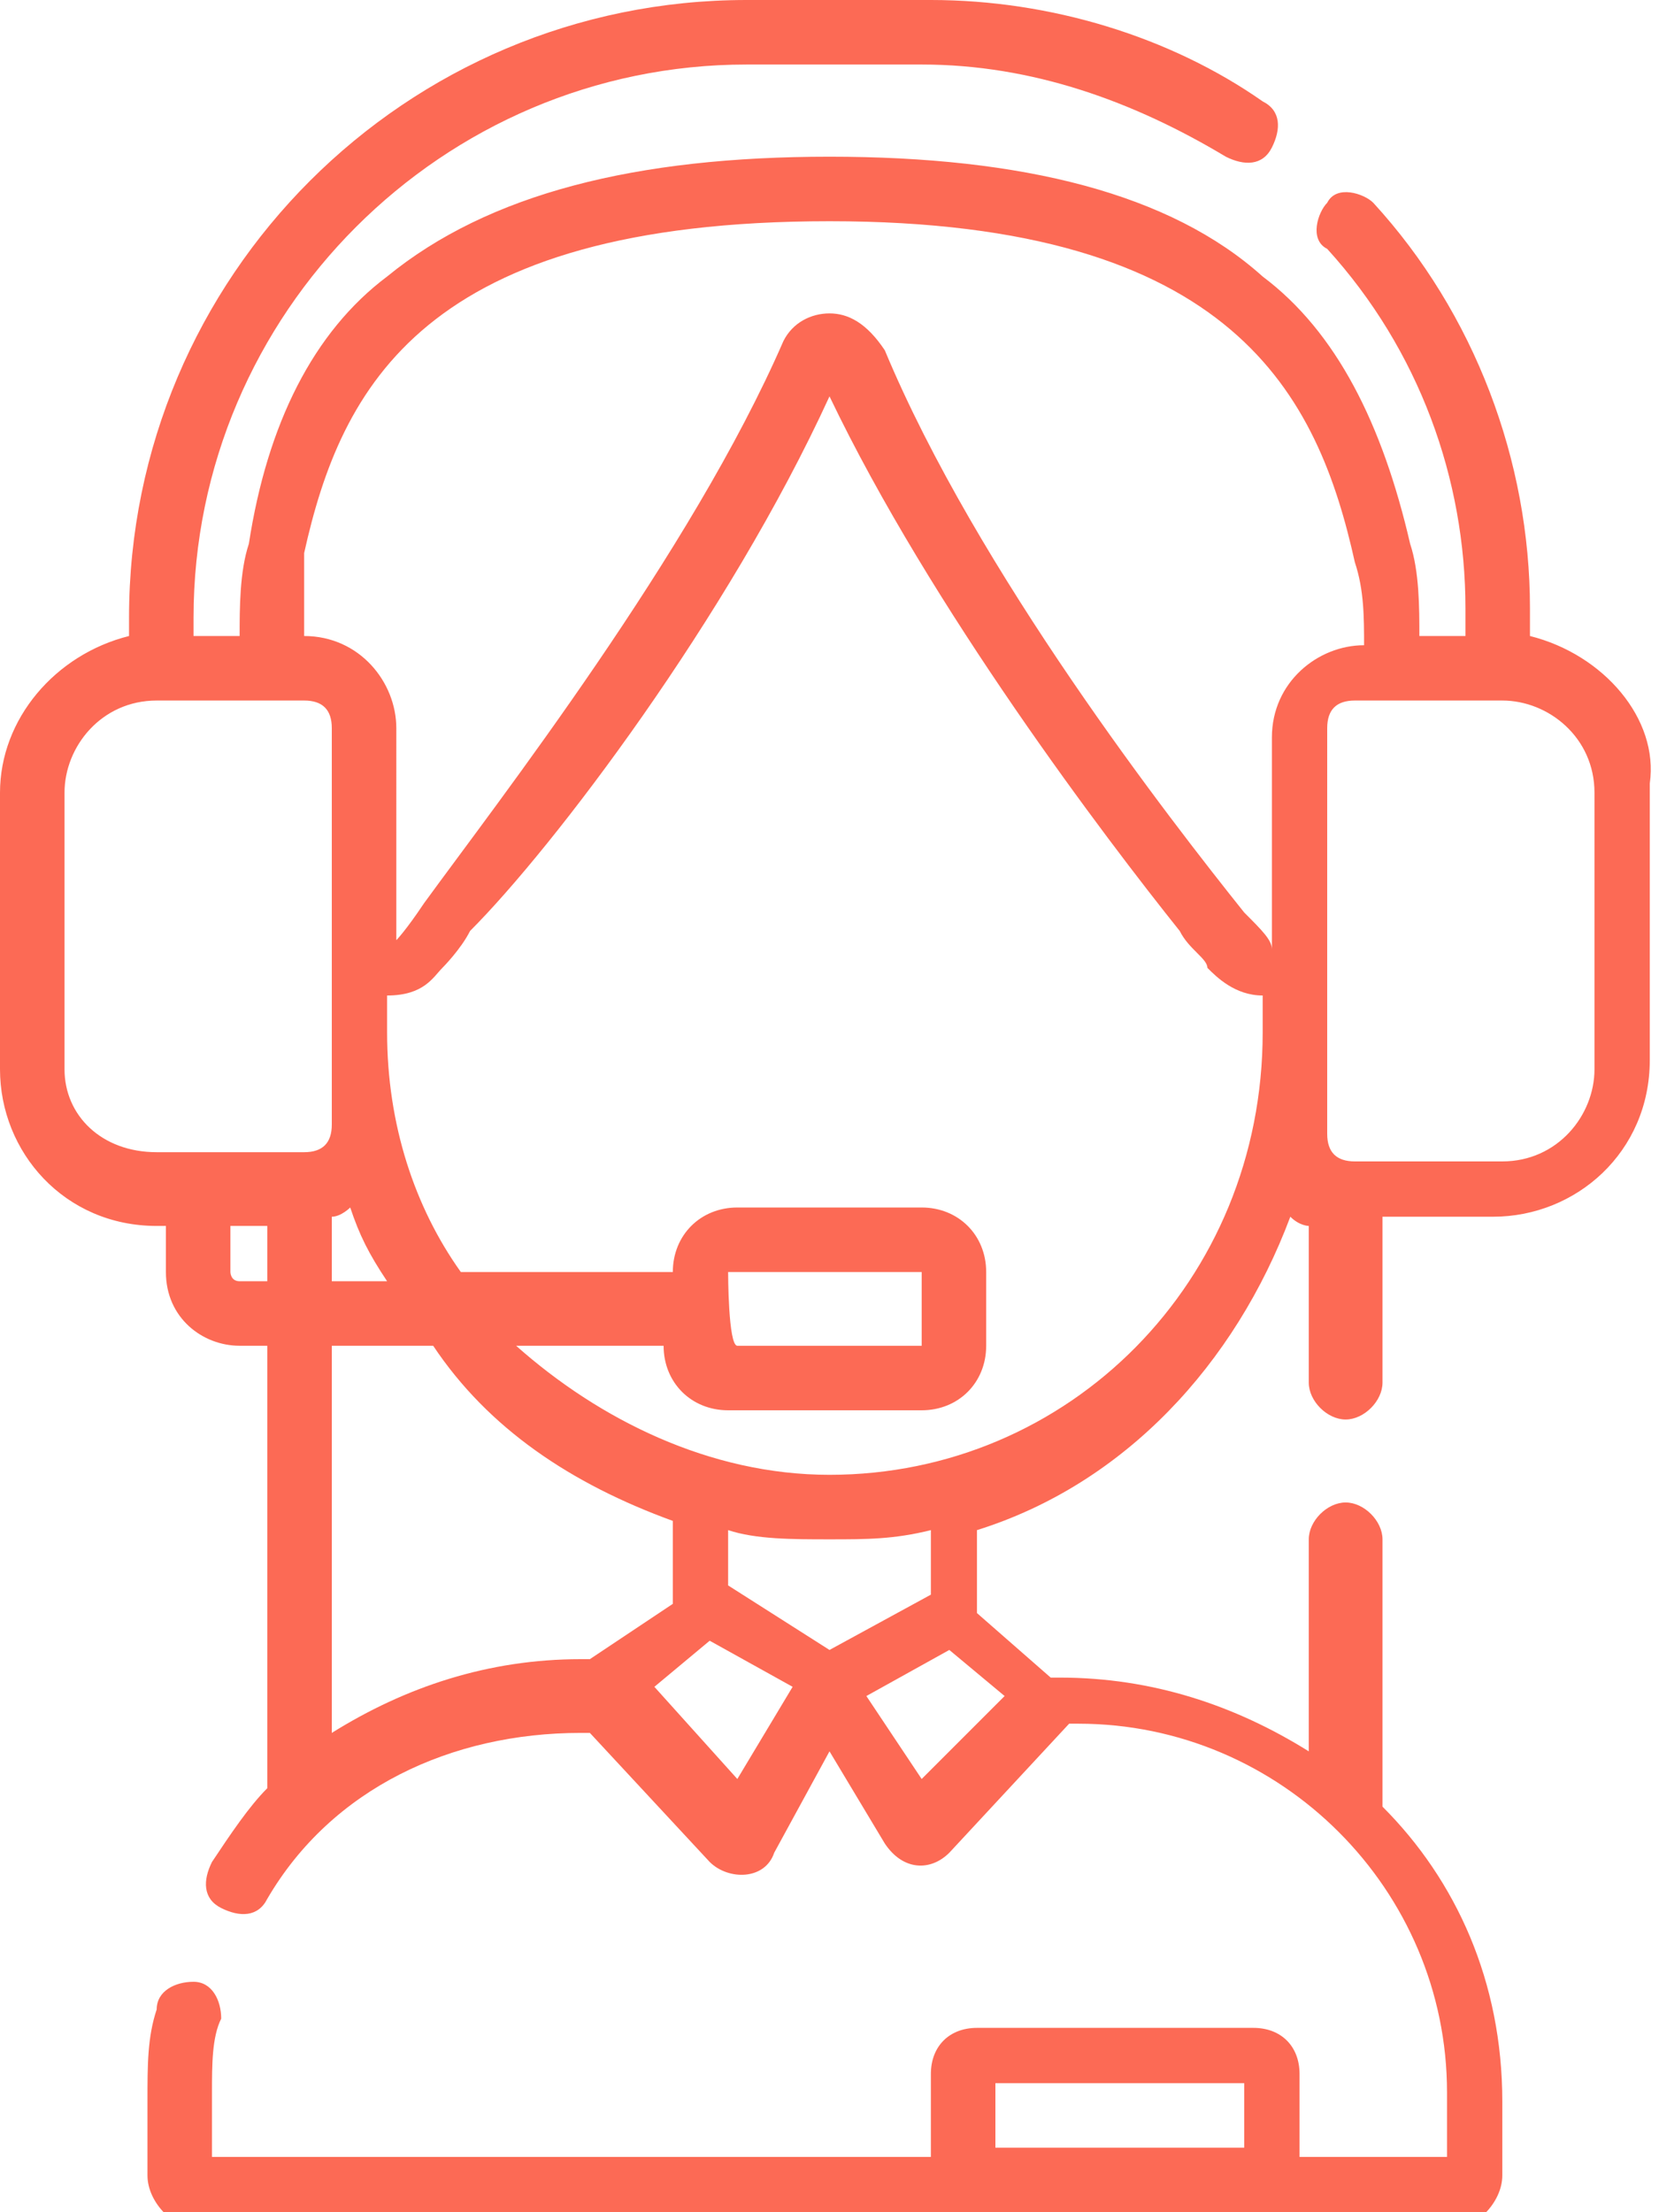 <?xml version="1.0" encoding="utf-8"?>
<!-- Generator: Adobe Illustrator 24.0.2, SVG Export Plug-In . SVG Version: 6.00 Build 0)  -->
<svg version="1.1" id="Layer_1" xmlns="http://www.w3.org/2000/svg" xmlns:xlink="http://www.w3.org/1999/xlink" x="0px" y="0px"
	 viewBox="0 0 18 24" style="enable-background:new 0 0 18 24;" xml:space="preserve">
<style type="text/css">
	.st0{fill:#FC6A55;}
	.st1{stroke:#FFFFFF;stroke-width:0.25;stroke-miterlimit:10;}
	.st2{fill:#656D7A;}
	.st3{fill:#FFFFFF;}
	.st4{filter:url(#Adobe_OpacityMaskFilter);}
	.st5{fill-rule:evenodd;clip-rule:evenodd;fill:#FFFFFF;}
	.st6{mask:url(#mask-2_8_);fill-rule:evenodd;clip-rule:evenodd;}
	.st7{filter:url(#Adobe_OpacityMaskFilter_1_);}
	.st8{mask:url(#mask-2_7_);fill-rule:evenodd;clip-rule:evenodd;}
	.st9{filter:url(#Adobe_OpacityMaskFilter_2_);}
	.st10{mask:url(#mask-2_6_);fill-rule:evenodd;clip-rule:evenodd;}
	.st11{filter:url(#Adobe_OpacityMaskFilter_3_);}
	.st12{mask:url(#mask-2_5_);fill-rule:evenodd;clip-rule:evenodd;}
	.st13{filter:url(#Adobe_OpacityMaskFilter_4_);}
	.st14{mask:url(#mask-2_2_);fill:none;stroke:#000000;stroke-width:2;}
	.st15{fill:#434343;}
	.st16{fill:#434343;stroke:#F9F9F9;stroke-width:0.25;stroke-miterlimit:10;}
	.st17{fill:none;stroke:#FC6A55;stroke-width:0.5;stroke-miterlimit:10;}
	.st18{fill:none;stroke:#FC6A55;stroke-width:0.75;stroke-miterlimit:10;}
	.st19{fill:#FC6A55;stroke:#FC6A55;stroke-width:0.5;stroke-miterlimit:10;}
	.st20{opacity:0.153;fill:url(#Path_146_);enable-background:new    ;}
	.st21{opacity:0.1;fill:#590BB2;enable-background:new    ;}
	.st22{fill:#8E8CA8;}
	.st23{fill:#F5F4F9;}
	.st24{fill:#FFD5B8;}
	.st25{fill:#FC8473;}
	.st26{fill:#1C3475;}
	.st27{fill:#DDD9E4;}
	.st28{fill:#828FB3;}
	.st29{opacity:7.584635e-02;fill:url(#Path_147_);enable-background:new    ;}
	.st30{fill:#FFBE92;}
	.st31{fill:#FB8E7F;}
	.st32{fill:#FDB1A6;}
	.st33{fill:#FC806F;}
	.st34{fill:#FFE783;}
	.st35{fill:#104478;}
	.st36{fill:none;stroke:#FFFFFF;stroke-miterlimit:10;}
	.st37{fill:none;stroke:#FC6A55;stroke-miterlimit:10;}
	.st38{fill:none;stroke:#000000;stroke-width:0.15;stroke-miterlimit:10;}
	.st39{opacity:0.1;fill:url(#Path_148_);enable-background:new    ;}
	.st40{opacity:0.1;fill:url(#Path_149_);enable-background:new    ;}
</style>
<g>
	<path class="st0" d="M16.6,6.9V6.6c0-1.6-0.6-3.2-1.7-4.4c-0.1-0.1-0.4-0.2-0.5,0c-0.1,0.1-0.2,0.4,0,0.5c1,1.1,1.5,2.5,1.5,3.9
		v0.3h-0.5c0-0.3,0-0.7-0.1-1c-0.3-1.3-0.8-2.3-1.6-2.9C12.7,2.1,11.1,1.7,9,1.7S5.3,2.1,4.2,3C3.4,3.6,2.9,4.6,2.7,5.9
		c-0.1,0.3-0.1,0.7-0.1,1H2.1V6.7c0-3.3,2.7-6,6-6h1.9c1.2,0,2.3,0.4,3.3,1c0.2,0.1,0.4,0.1,0.5-0.1s0.1-0.4-0.1-0.5
		C12.7,0.4,11.4,0,10.1,0H8.1C4.4,0,1.4,3,1.4,6.7v0.2C0.6,7.1,0,7.8,0,8.6v3c0,0.9,0.7,1.7,1.7,1.7h0.1v0.5c0,0.5,0.4,0.8,0.8,0.8
		h0.3v4.8c-0.2,0.2-0.4,0.5-0.6,0.8c-0.1,0.2-0.1,0.4,0.1,0.5c0.2,0.1,0.4,0.1,0.5-0.1c0.7-1.2,2-1.8,3.4-1.8h0.1l1.3,1.4
		c0.2,0.2,0.6,0.2,0.7-0.1L9,19l0.6,1c0.2,0.3,0.5,0.3,0.7,0.1l1.3-1.4h0.1c2.2,0,4,1.8,4,4v0.7h-1.6v-0.9c0-0.3-0.2-0.5-0.5-0.5h-3
		c-0.3,0-0.5,0.2-0.5,0.5v0.9H2.3v-0.7c0-0.3,0-0.6,0.1-0.8c0-0.2-0.1-0.4-0.3-0.4c-0.2,0-0.4,0.1-0.4,0.3c-0.1,0.3-0.1,0.6-0.1,1
		v0.8c0,0.3,0.3,0.6,0.6,0.6h13.5c0.3,0,0.6-0.3,0.6-0.6v-0.8c0-1.3-0.5-2.4-1.3-3.2v-2.9c0-0.2-0.2-0.4-0.4-0.4s-0.4,0.2-0.4,0.4
		v2.3c-0.8-0.5-1.7-0.8-2.7-0.8h-0.1l-0.8-0.7v-0.9c1.6-0.5,2.8-1.8,3.4-3.4c0.1,0.1,0.2,0.1,0.2,0.1V15c0,0.2,0.2,0.4,0.4,0.4
		s0.4-0.2,0.4-0.4v-1.8h1.2c0.9,0,1.7-0.7,1.7-1.7v-3C18,7.8,17.4,7.1,16.6,6.9L16.6,6.9z M10.8,23.3v-0.7h2.7v0.7H10.8z M3.3,6
		C3.7,4.2,4.6,2.4,9,2.4s5.3,1.9,5.7,3.7c0.1,0.3,0.1,0.6,0.1,0.9h0c-0.5,0-1,0.4-1,1v2.3c0,0,0,0,0,0c0-0.1-0.1-0.2-0.3-0.4
		c-0.8-1-2.9-3.7-3.9-6.1C9.4,3.5,9.2,3.4,9,3.4c-0.2,0-0.4,0.1-0.5,0.3c-1,2.3-3.1,5-3.9,6.1c-0.2,0.3-0.3,0.4-0.3,0.4c0,0,0,0,0,0
		V7.9c0-0.5-0.4-1-1-1h0C3.3,6.6,3.3,6.3,3.3,6L3.3,6z M3.6,13.2c0.1,0,0.2-0.1,0.2-0.1c0.1,0.3,0.2,0.5,0.4,0.8H3.6V13.2z
		 M0.7,11.6v-3c0-0.5,0.4-1,1-1h1.6c0.2,0,0.3,0.1,0.3,0.3v2.5c0,0,0,0,0,0v1.8c0,0.2-0.1,0.3-0.3,0.3H1.7
		C1.1,12.5,0.7,12.1,0.7,11.6z M2.6,13.9c-0.1,0-0.1-0.1-0.1-0.1v-0.5h0.4v0.6H2.6z M4.7,14.6c0.6,0.9,1.5,1.5,2.6,1.9v0.9L6.4,18
		H6.3c-1,0-1.9,0.3-2.7,0.8v-4.2H4.7z M8,19.3l-0.9-1l0.6-0.5l0.9,0.5L8,19.3z M10,19.3l-0.6-0.9l0.9-0.5l0.6,0.5L10,19.3z
		 M10.1,17.3L9,17.9l-1.1-0.7v-0.6c0.3,0.1,0.7,0.1,1.1,0.1h0c0.4,0,0.7,0,1.1-0.1V17.3z M9,16L9,16c-1.3,0-2.5-0.6-3.4-1.4h1.6v0
		c0,0.4,0.3,0.7,0.7,0.7H10c0.4,0,0.7-0.3,0.7-0.7v-0.8c0-0.4-0.3-0.7-0.7-0.7H8c-0.4,0-0.7,0.3-0.7,0.7v0H5
		c-0.5-0.7-0.8-1.6-0.8-2.6v-0.4c0.4,0,0.5-0.2,0.6-0.3c0,0,0.2-0.2,0.3-0.4C6,9.2,7.9,6.7,9,4.3c1.1,2.3,3,4.8,3.8,5.8
		c0.1,0.2,0.3,0.3,0.3,0.4c0.1,0.1,0.3,0.3,0.6,0.3v0.4C13.7,13.9,11.6,16,9,16L9,16z M7.9,13.8C7.9,13.8,8,13.8,7.9,13.8l2.1,0
		c0,0,0,0,0,0v0.8c0,0,0,0,0,0H8c0,0,0,0,0,0C7.9,14.6,7.9,13.8,7.9,13.8z M17.3,11.6c0,0.5-0.4,1-1,1h-1.6c-0.2,0-0.3-0.1-0.3-0.3
		v-1.8c0,0,0,0,0,0V7.9c0-0.2,0.1-0.3,0.3-0.3h1.6c0.5,0,1,0.4,1,1V11.6z"/>
</g>
</svg>
